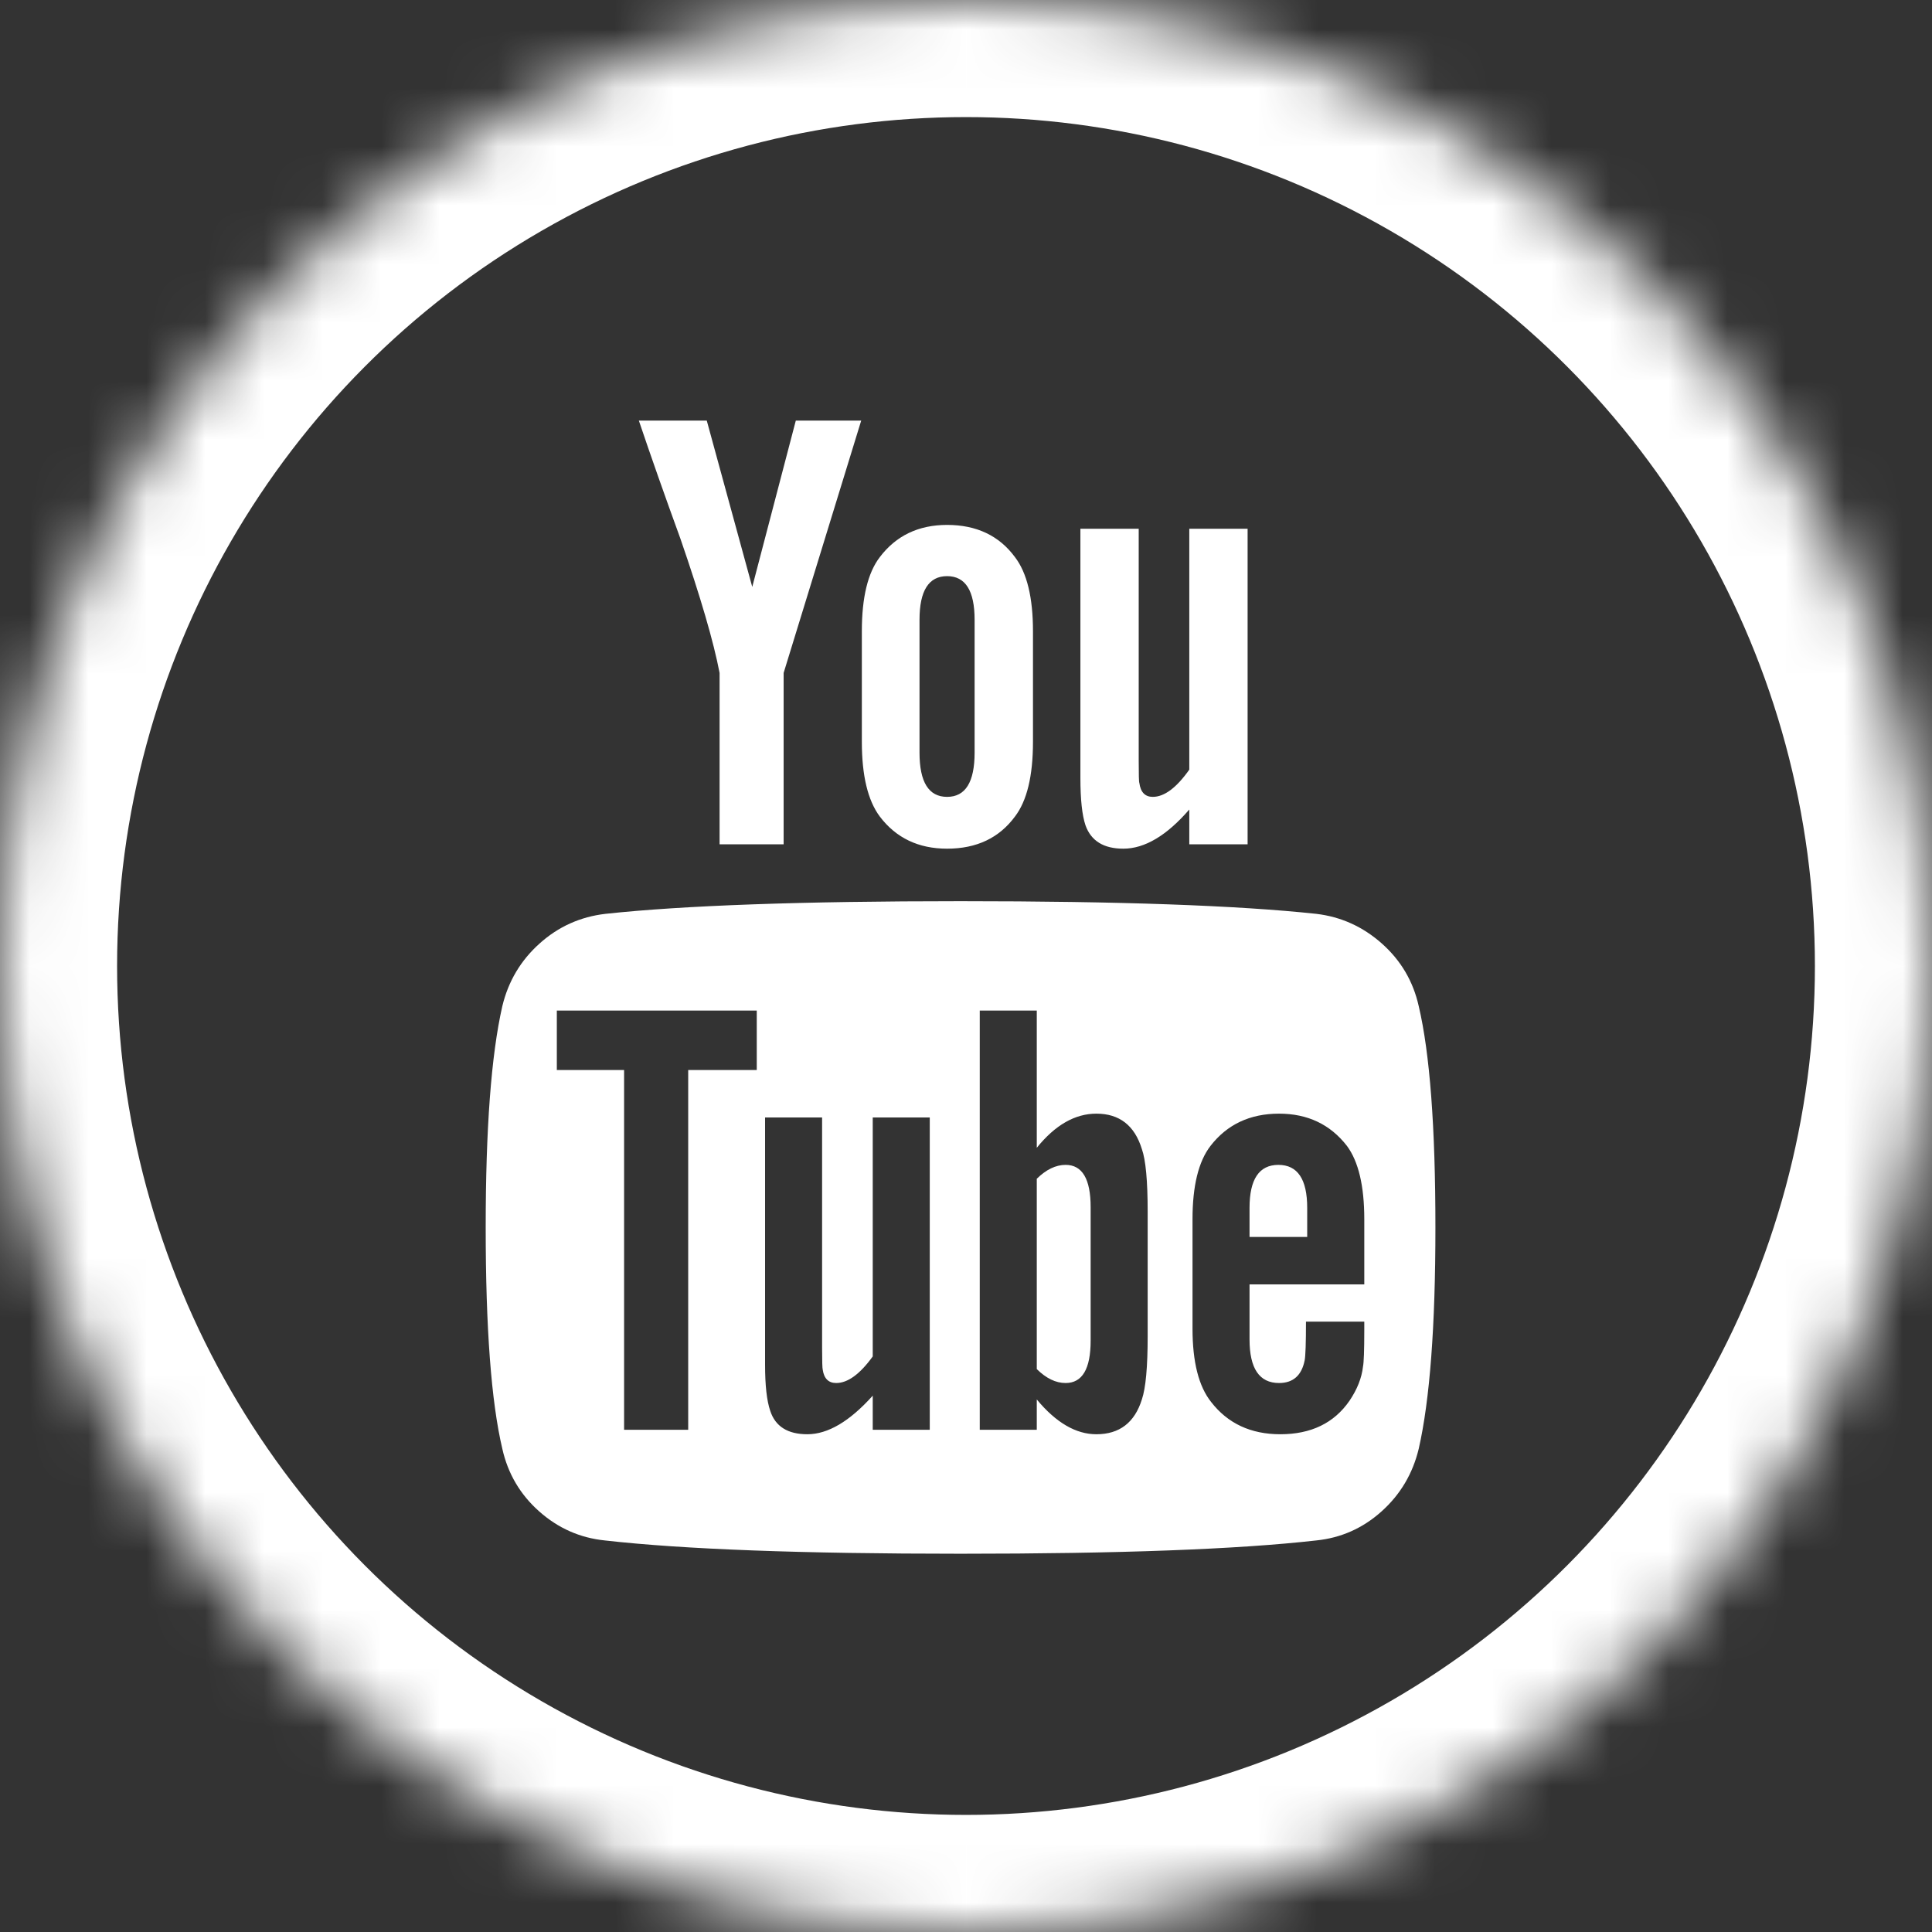 <?xml version="1.0" encoding="UTF-8" standalone="no"?>
<svg width="33px" height="33px" viewBox="0 0 33 33" version="1.1" xmlns="http://www.w3.org/2000/svg" xmlns:xlink="http://www.w3.org/1999/xlink">
    <rect x="0" y="0" width="33" height="33" fill="#333333" stroke="none"/>
    <!-- Generator: Sketch 39.1 (31720) - http://www.bohemiancoding.com/sketch -->
    <title>icon-youtube</title>
    <desc>Created with Sketch.</desc>
    <defs>
        <circle id="path-1" cx="16.5" cy="16.5" r="16.5"></circle>
        <mask id="mask-2" maskContentUnits="userSpaceOnUse" maskUnits="objectBoundingBox" x="0" y="0" width="33" height="33" fill="white">
            <use xlink:href="#path-1"></use>
        </mask>
    </defs>
    <g id="Symbols" stroke="none" stroke-width="1" fill="none" fill-rule="evenodd">
        <g id="social-white-outline" transform="translate(-215, 0)">
            <g id="icon-youtube" transform="translate(215, 0)">
                <use id="Oval-Copy" stroke="#FFFFFF" mask="url(#mask-2)" stroke-width="4" xlink:href="#path-1"></use>
                <g id="youtube" transform="translate(8, 7)" fill="#FFFFFF">
                    <path d="M10.629,13.62 L10.629,15.899 C10.629,16.382 10.486,16.623 10.202,16.623 C10.034,16.623 9.87,16.544 9.709,16.385 L9.709,13.134 C9.87,12.976 10.034,12.897 10.202,12.897 C10.486,12.897 10.629,13.138 10.629,13.62 L10.629,13.62 Z M14.328,13.631 L14.328,14.128 L13.343,14.128 L13.343,13.631 C13.343,13.142 13.507,12.897 13.836,12.897 C14.164,12.897 14.328,13.142 14.328,13.631 L14.328,13.631 Z M3.755,11.277 L4.926,11.277 L4.926,10.261 L1.511,10.261 L1.511,11.277 L2.66,11.277 L2.66,17.422 L3.755,17.422 L3.755,11.277 Z M6.907,17.422 L7.881,17.422 L7.881,12.087 L6.907,12.087 L6.907,16.169 C6.688,16.472 6.48,16.623 6.283,16.623 C6.152,16.623 6.075,16.547 6.053,16.396 C6.046,16.375 6.042,16.249 6.042,16.018 L6.042,12.087 L5.068,12.087 L5.068,16.31 C5.068,16.663 5.097,16.925 5.156,17.098 C5.243,17.365 5.455,17.498 5.79,17.498 C6.141,17.498 6.513,17.278 6.907,16.839 L6.907,17.422 Z M11.603,15.824 L11.603,13.696 C11.603,13.17 11.57,12.814 11.504,12.627 C11.38,12.224 11.121,12.022 10.727,12.022 C10.362,12.022 10.023,12.216 9.709,12.605 L9.709,10.261 L8.735,10.261 L8.735,17.422 L9.709,17.422 L9.709,16.904 C10.038,17.3 10.377,17.498 10.727,17.498 C11.121,17.498 11.38,17.3 11.504,16.904 C11.57,16.709 11.603,16.349 11.603,15.824 L11.603,15.824 Z M15.303,15.716 L15.303,15.575 L14.307,15.575 C14.307,15.943 14.299,16.162 14.285,16.234 C14.234,16.493 14.088,16.623 13.847,16.623 C13.511,16.623 13.343,16.375 13.343,15.878 L13.343,14.938 L15.303,14.938 L15.303,13.826 C15.303,13.257 15.204,12.839 15.007,12.573 C14.722,12.206 14.336,12.022 13.847,12.022 C13.351,12.022 12.96,12.206 12.676,12.573 C12.471,12.839 12.369,13.257 12.369,13.826 L12.369,15.694 C12.369,16.263 12.475,16.681 12.687,16.947 C12.971,17.314 13.365,17.498 13.869,17.498 C14.394,17.498 14.788,17.307 15.051,16.925 C15.182,16.731 15.259,16.537 15.281,16.342 C15.295,16.277 15.303,16.069 15.303,15.716 L15.303,15.716 Z M8.647,5.855 L8.647,3.587 C8.647,3.09 8.491,2.841 8.177,2.841 C7.863,2.841 7.706,3.09 7.706,3.587 L7.706,5.855 C7.706,6.359 7.863,6.611 8.177,6.611 C8.491,6.611 8.647,6.359 8.647,5.855 L8.647,5.855 Z M16.518,13.966 C16.518,15.651 16.423,16.911 16.233,17.746 C16.131,18.171 15.919,18.528 15.598,18.816 C15.277,19.104 14.905,19.269 14.482,19.312 C13.139,19.464 11.114,19.539 8.407,19.539 C5.699,19.539 3.674,19.464 2.332,19.312 C1.908,19.269 1.534,19.104 1.21,18.816 C0.885,18.528 0.675,18.171 0.58,17.746 C0.39,16.94 0.296,15.68 0.296,13.966 C0.296,12.281 0.39,11.021 0.58,10.186 C0.682,9.761 0.894,9.405 1.215,9.117 C1.536,8.828 1.912,8.659 2.342,8.609 C3.678,8.465 5.699,8.393 8.407,8.393 C11.114,8.393 13.139,8.465 14.482,8.609 C14.905,8.659 15.279,8.828 15.604,9.117 C15.928,9.405 16.138,9.761 16.233,10.186 C16.423,10.992 16.518,12.252 16.518,13.966 L16.518,13.966 Z M5.593,0.184 L6.71,0.184 L5.385,4.494 L5.385,7.421 L4.291,7.421 L4.291,4.494 C4.189,3.961 3.966,3.198 3.623,2.204 C3.353,1.462 3.116,0.789 2.912,0.184 L4.072,0.184 L4.849,3.025 L5.593,0.184 Z M9.644,3.781 L9.644,5.671 C9.644,6.254 9.541,6.679 9.337,6.946 C9.067,7.313 8.68,7.496 8.177,7.496 C7.688,7.496 7.305,7.313 7.027,6.946 C6.823,6.672 6.721,6.247 6.721,5.671 L6.721,3.781 C6.721,3.205 6.823,2.784 7.027,2.517 C7.305,2.15 7.688,1.966 8.177,1.966 C8.68,1.966 9.067,2.15 9.337,2.517 C9.541,2.784 9.644,3.205 9.644,3.781 L9.644,3.781 Z M13.31,2.031 L13.31,7.421 L12.314,7.421 L12.314,6.827 C11.928,7.273 11.552,7.496 11.187,7.496 C10.851,7.496 10.636,7.363 10.541,7.097 C10.483,6.924 10.454,6.654 10.454,6.287 L10.454,2.031 L11.45,2.031 L11.45,5.995 C11.45,6.233 11.453,6.359 11.461,6.373 C11.482,6.532 11.559,6.611 11.69,6.611 C11.887,6.611 12.095,6.456 12.314,6.146 L12.314,2.031 L13.31,2.031 Z" id="Shape"></path>
                </g>
            </g>
        </g>
    </g>
</svg>